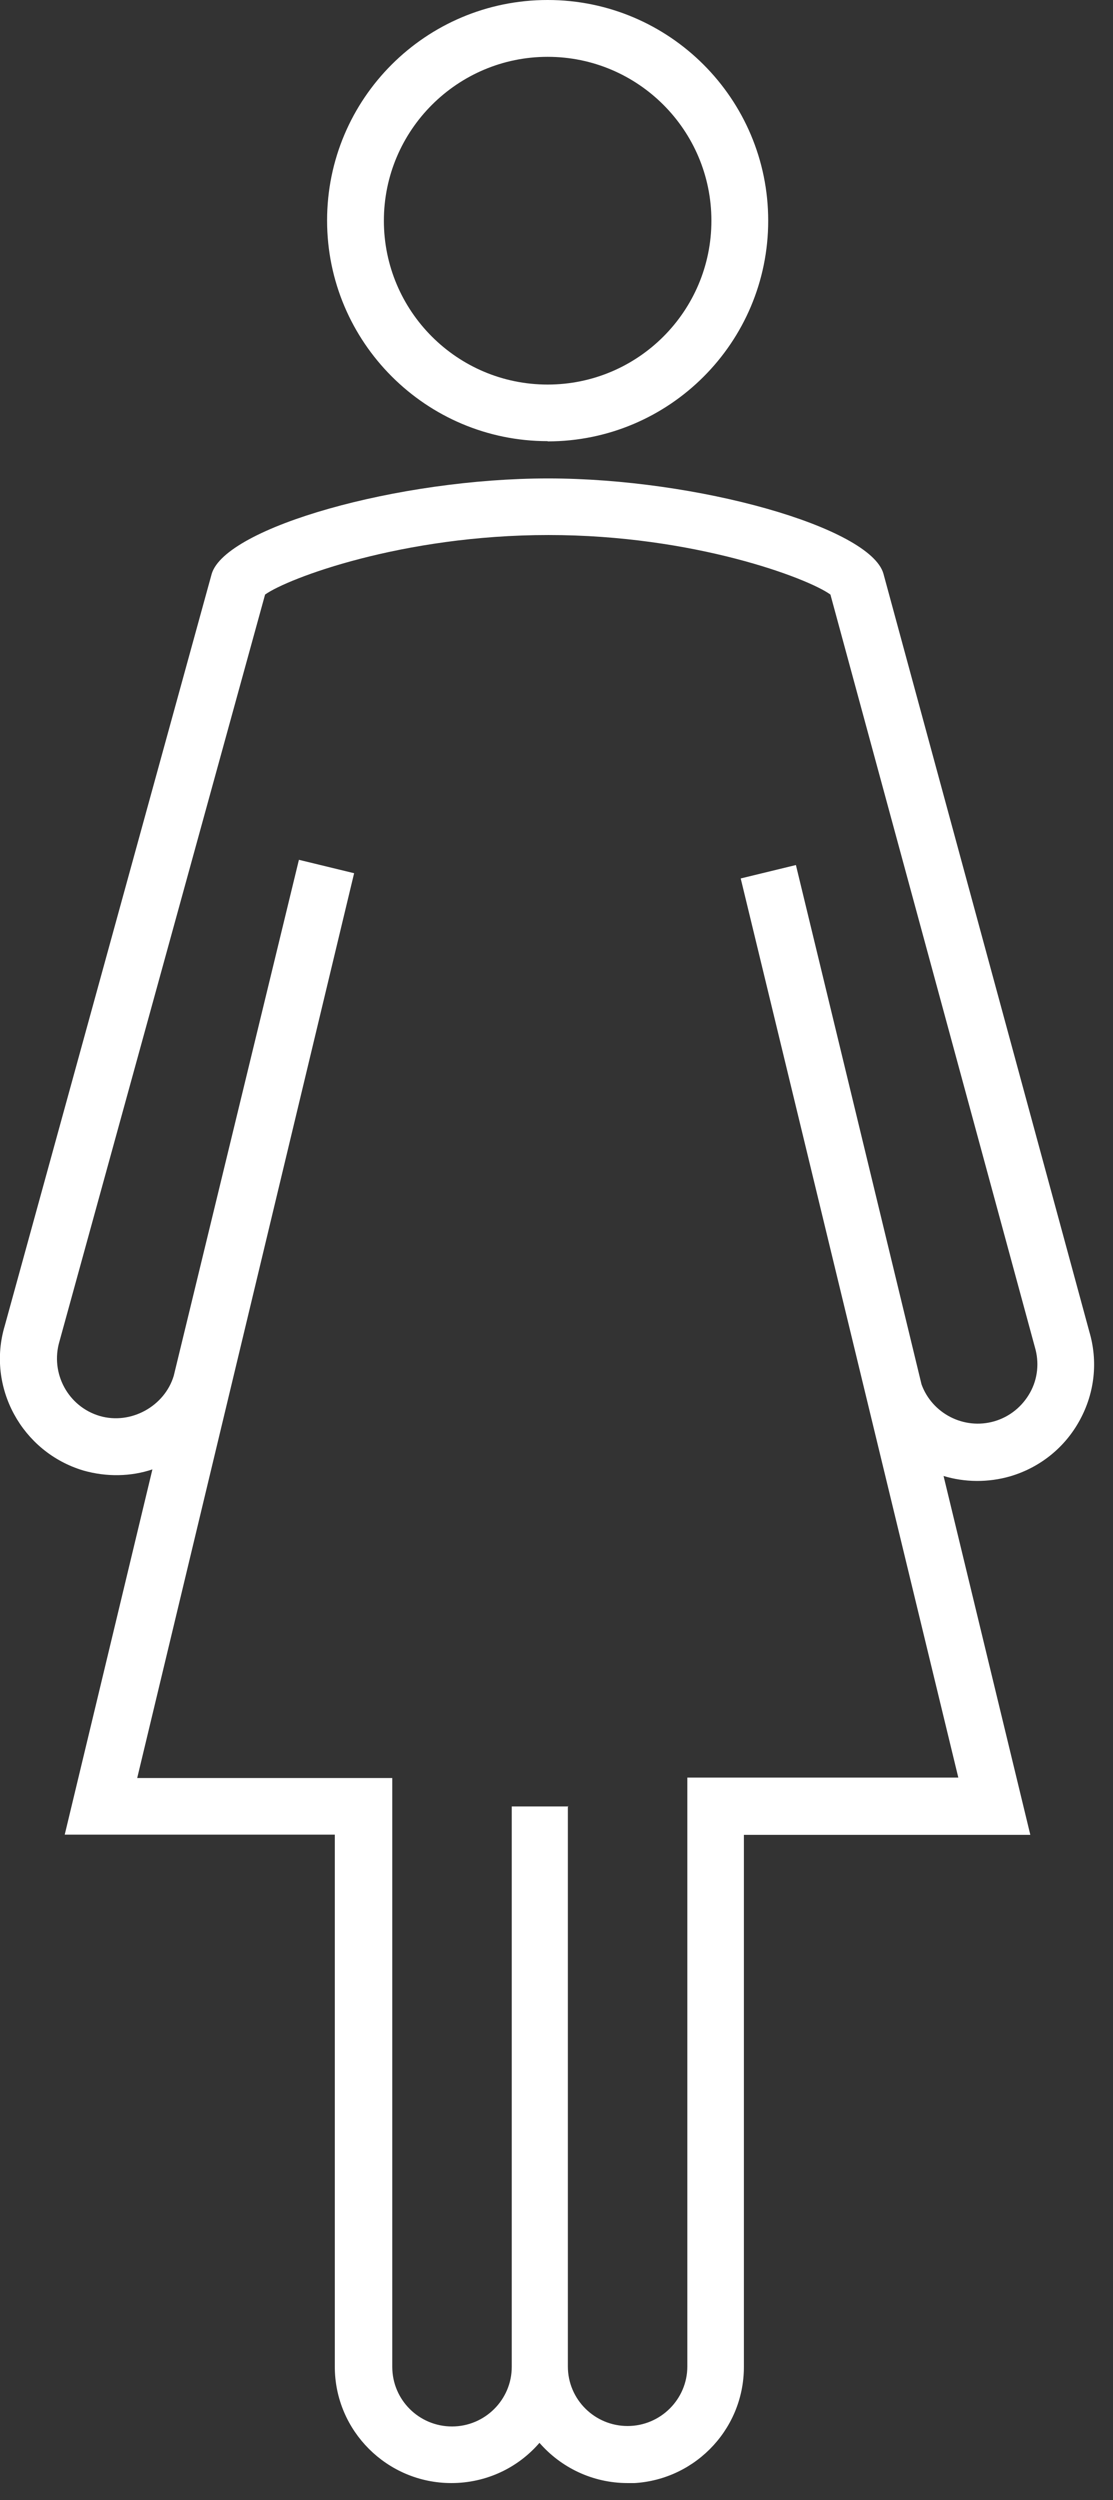<svg width="49" height="110" viewBox="0 0 49 110" fill="none" xmlns="http://www.w3.org/2000/svg">
<rect x="0" y="0" width="49" height="110" fill="#333333" stroke="none"/>
<g clip-path="url(#clip0_221_34)">
<path d="M24.11 19.41C18.76 19.41 14.4 15.06 14.4 9.7C14.4 4.34 18.75 0 24.11 0C29.47 0 33.82 4.35 33.82 9.71C33.82 15.07 29.47 19.42 24.11 19.42V19.41ZM24.11 2.5C20.14 2.5 16.9 5.73 16.9 9.71C16.9 13.69 20.13 16.92 24.11 16.92C28.09 16.92 31.32 13.69 31.32 9.71C31.32 5.73 28.09 2.5 24.11 2.5Z" fill="white"/>
<path d="M27.63 109.25C26.08 109.25 24.69 108.56 23.75 107.48C22.81 108.57 21.42 109.25 19.87 109.25C17.04 109.25 14.74 106.95 14.74 104.13V80.72H2.85L6.71 64.65C5.76 64.97 4.69 64.99 3.67 64.7C0.96 63.89 -0.6 61.03 0.21 58.33L9.32 25.25C9.93 23.2 17.54 21.05 24.13 21.05C30.71 21.05 38.29 23.2 38.89 25.23L47.96 58.6C48.34 59.89 48.2 61.27 47.54 62.48C46.89 63.68 45.8 64.56 44.49 64.95C43.5 65.24 42.46 65.22 41.54 64.94L45.36 80.73H32.75V104.14C32.75 106.97 30.45 109.26 27.62 109.26L27.63 109.25ZM25 79.46V104.12C25 105.57 26.18 106.74 27.63 106.74C29.08 106.74 30.26 105.56 30.26 104.12V78.21H42.19L32.61 38.65L35.04 38.06L40.57 60.91C41.03 62.18 42.43 62.93 43.79 62.53C44.46 62.33 45.01 61.88 45.35 61.27C45.69 60.66 45.76 59.94 45.56 59.27L36.56 26.16C35.57 25.44 30.55 23.54 24.15 23.54C17.7 23.54 12.66 25.45 11.67 26.16L2.62 59.01C2.2 60.42 3 61.89 4.39 62.3C5.76 62.7 7.25 61.87 7.65 60.53L13.16 37.83L15.59 38.42L6.04 78.23H17.27V104.14C17.27 105.59 18.45 106.76 19.9 106.76C21.35 106.76 22.53 105.58 22.53 104.14V79.48H25.03L25 79.46Z" fill="white"/>
</g>
<defs>
<clipPath id="clip0_221_34">
<rect width="48.17" height="109.25" fill="white"/>
</clipPath>
</defs>
</svg>

